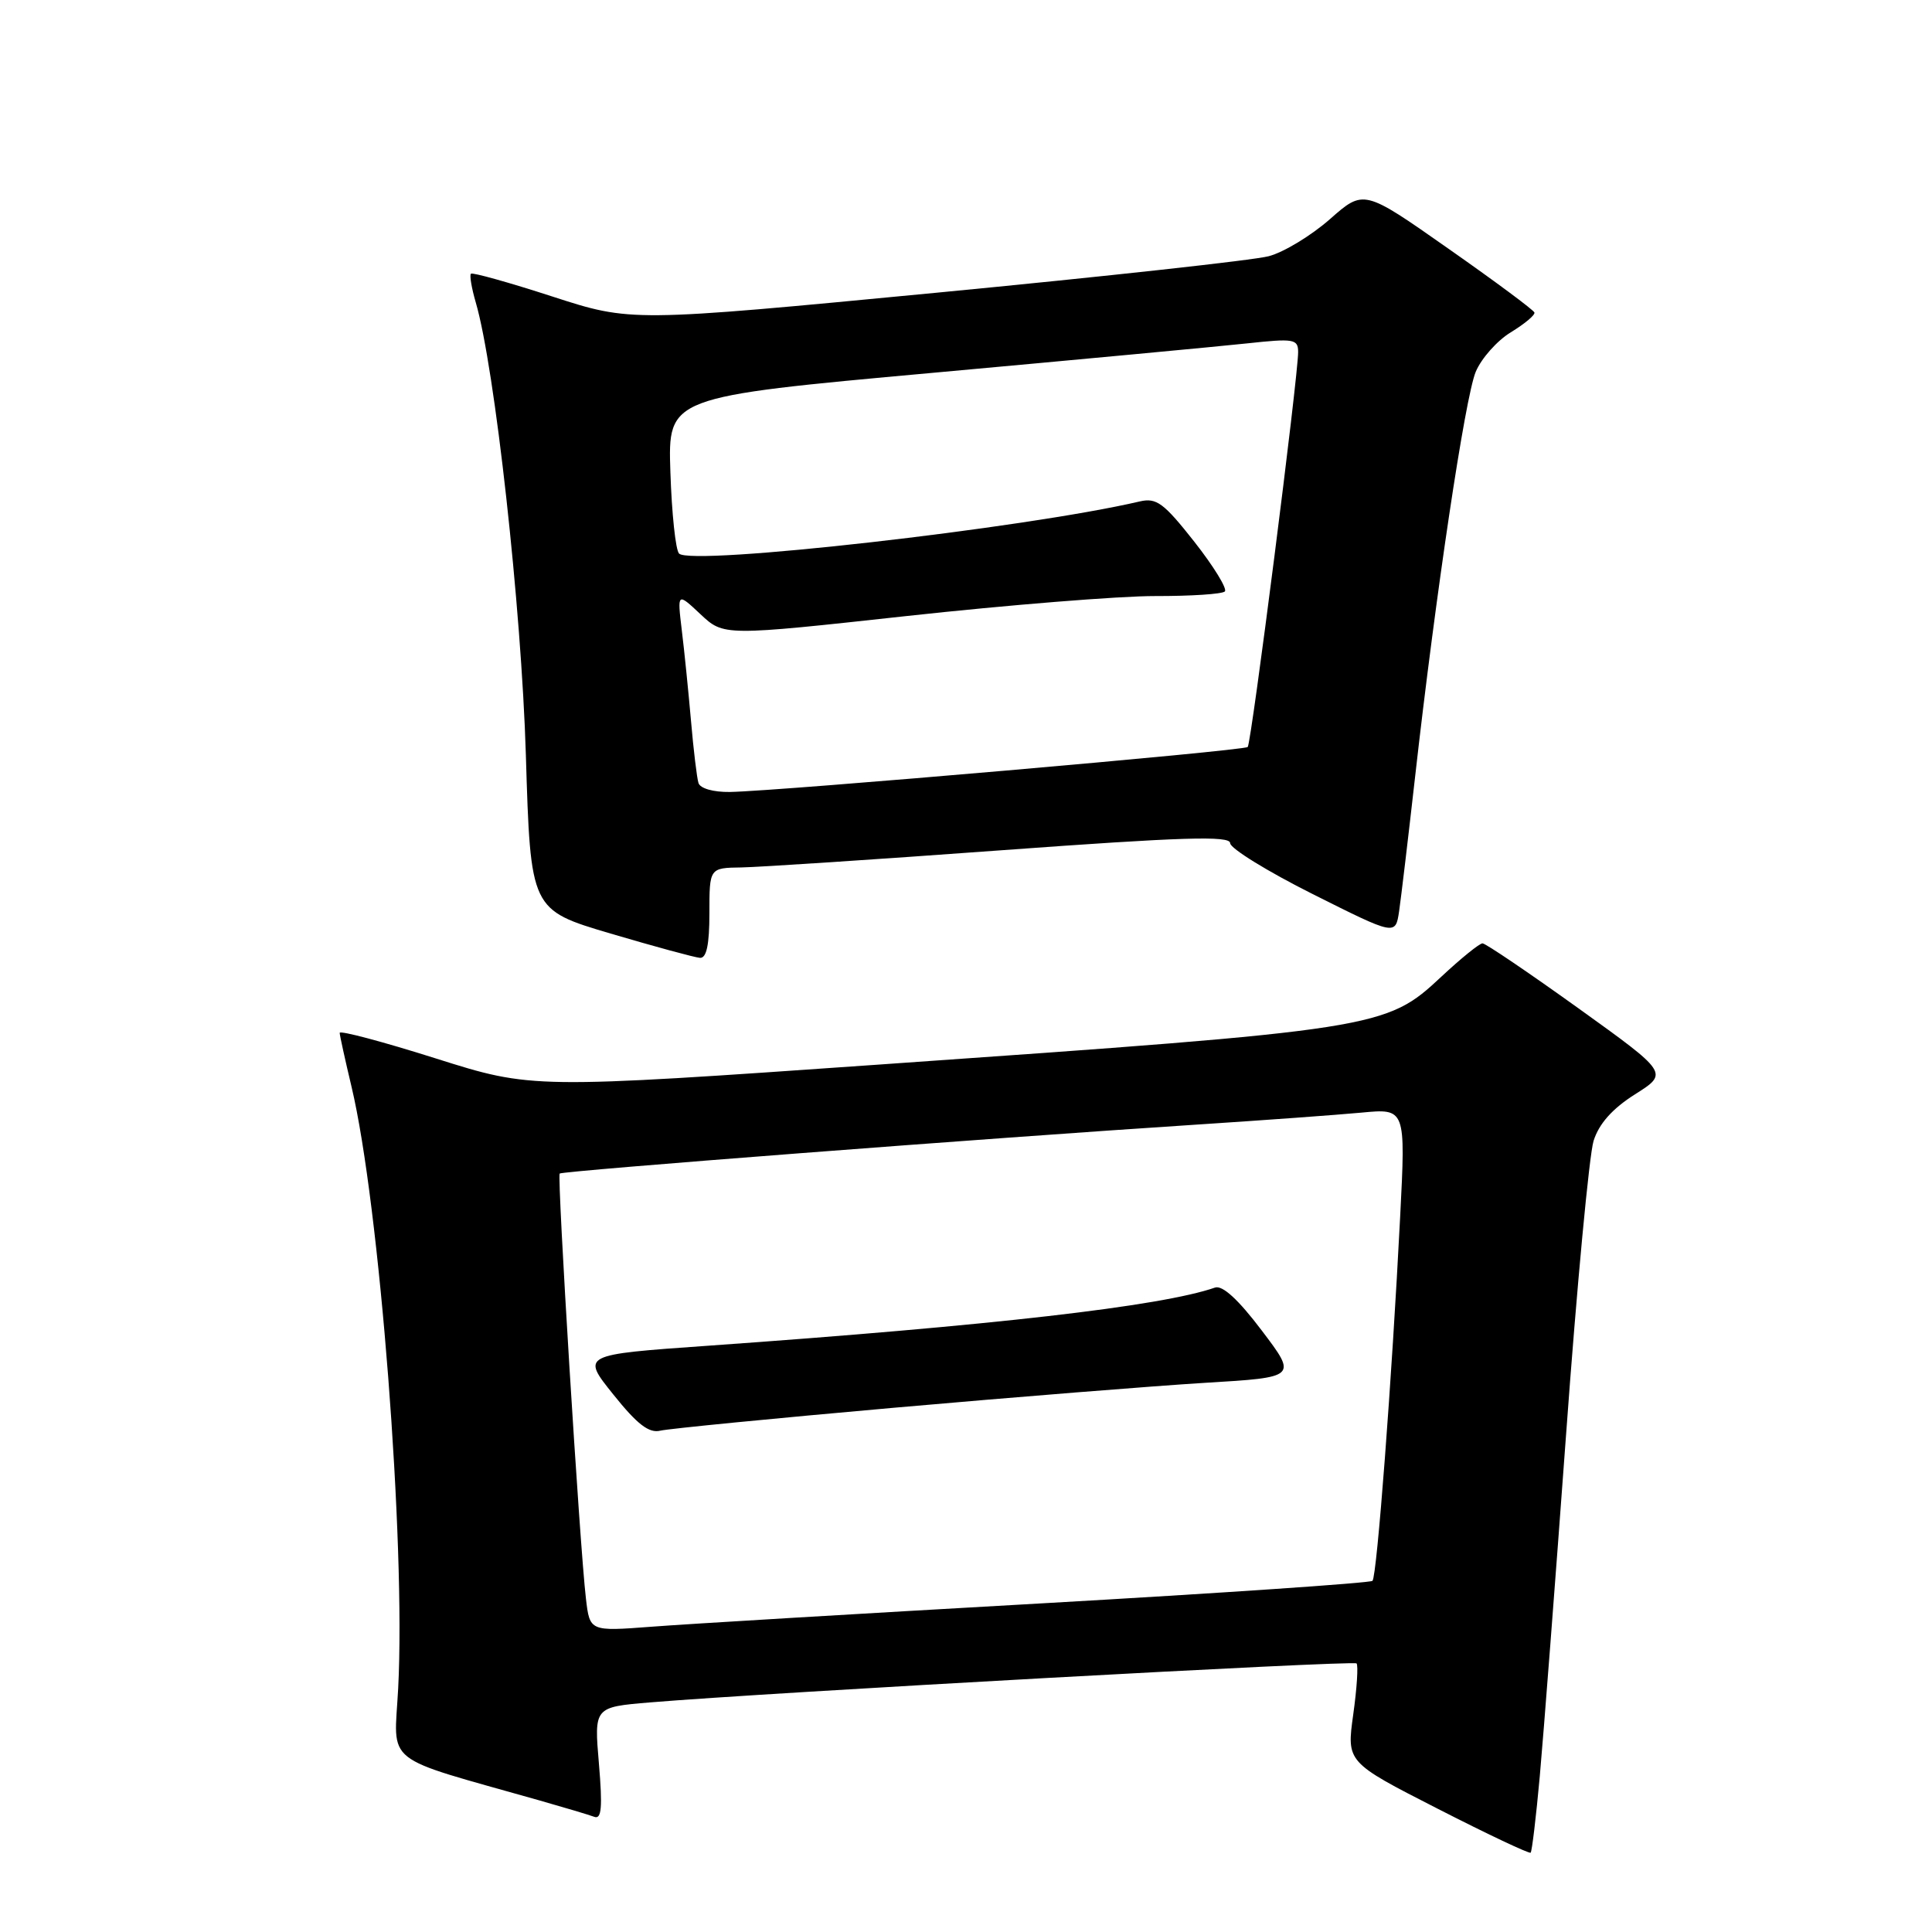 <?xml version="1.0" encoding="UTF-8" standalone="no"?>
<!DOCTYPE svg PUBLIC "-//W3C//DTD SVG 1.1//EN" "http://www.w3.org/Graphics/SVG/1.1/DTD/svg11.dtd" >
<svg xmlns="http://www.w3.org/2000/svg" xmlns:xlink="http://www.w3.org/1999/xlink" version="1.1" viewBox="0 0 256 256">
 <g >
 <path fill="currentColor"
d=" M 204.03 235.35 C 204.52 229.93 206.09 209.53 207.52 190.00 C 208.94 170.47 210.58 153.00 211.16 151.16 C 211.88 148.89 213.64 146.91 216.65 145.00 C 221.10 142.19 221.10 142.19 209.13 133.59 C 202.55 128.87 196.84 125.00 196.44 125.00 C 196.04 125.00 193.58 126.99 190.97 129.43 C 183.64 136.29 182.75 136.43 116.50 141.06 C 70.50 144.28 70.50 144.28 57.75 140.25 C 50.74 138.03 45.01 136.51 45.01 136.86 C 45.02 137.21 45.73 140.43 46.58 144.00 C 50.29 159.58 53.77 204.43 52.76 223.73 C 52.22 234.05 50.36 232.57 71.50 238.57 C 74.80 239.51 78.06 240.48 78.75 240.74 C 79.71 241.10 79.85 239.49 79.36 233.70 C 78.72 226.20 78.72 226.20 86.11 225.58 C 101.75 224.27 179.32 219.99 179.75 220.41 C 179.99 220.66 179.80 223.70 179.31 227.18 C 178.43 233.50 178.43 233.50 190.47 239.65 C 197.08 243.03 202.64 245.66 202.82 245.49 C 202.99 245.33 203.54 240.77 204.03 235.35 Z  M 94.00 121.00 C 94.00 115.00 94.00 115.00 98.25 114.94 C 100.59 114.90 116.11 113.88 132.75 112.66 C 156.67 110.91 163.00 110.71 163.00 111.72 C 163.00 112.41 167.93 115.46 173.96 118.48 C 184.91 123.97 184.91 123.97 185.39 120.74 C 185.65 118.96 186.60 110.97 187.50 103.00 C 190.25 78.59 194.13 52.67 195.54 49.27 C 196.28 47.50 198.37 45.14 200.19 44.03 C 202.01 42.92 203.42 41.75 203.32 41.41 C 203.22 41.08 198.09 37.27 191.92 32.95 C 180.71 25.08 180.71 25.08 176.22 29.04 C 173.74 31.22 170.10 33.43 168.11 33.95 C 166.12 34.48 146.30 36.65 124.06 38.79 C 83.62 42.67 83.62 42.67 73.19 39.29 C 67.46 37.43 62.60 36.07 62.40 36.27 C 62.20 36.47 62.49 38.18 63.04 40.07 C 65.56 48.66 69.09 80.49 69.68 100.03 C 70.30 120.56 70.30 120.56 80.90 123.70 C 86.73 125.42 92.06 126.87 92.75 126.92 C 93.62 126.98 94.00 125.18 94.00 121.00 Z  M 77.64 211.83 C 76.81 204.78 73.80 155.87 74.16 155.50 C 74.52 155.15 130.92 150.81 158.50 149.02 C 167.30 148.45 177.15 147.73 180.38 147.43 C 186.26 146.87 186.26 146.87 185.53 161.19 C 184.43 182.78 182.45 208.89 181.86 209.47 C 181.58 209.75 161.81 211.10 137.92 212.46 C 114.04 213.81 90.82 215.20 86.32 215.55 C 78.15 216.17 78.15 216.17 77.64 211.83 Z  M 118.50 186.53 C 134.45 185.12 152.99 183.64 159.69 183.23 C 171.89 182.50 171.89 182.50 167.19 176.30 C 164.10 172.21 161.99 170.27 161.00 170.61 C 153.84 173.09 131.52 175.65 93.77 178.32 C 77.03 179.50 77.03 179.50 81.27 184.78 C 84.44 188.74 86.00 189.94 87.50 189.57 C 88.60 189.31 102.55 187.94 118.50 186.53 Z  M 92.55 103.75 C 92.34 103.06 91.89 99.35 91.56 95.50 C 91.22 91.65 90.68 86.25 90.34 83.50 C 89.74 78.50 89.74 78.50 92.82 81.39 C 95.90 84.28 95.90 84.28 120.20 81.62 C 133.57 80.16 148.36 78.97 153.08 78.98 C 157.80 78.99 161.95 78.72 162.30 78.37 C 162.64 78.02 160.83 75.06 158.26 71.79 C 154.21 66.65 153.24 65.93 151.04 66.44 C 135.74 70.01 91.58 75.01 89.98 73.35 C 89.52 72.88 89.01 68.02 88.83 62.55 C 88.50 52.59 88.50 52.59 123.50 49.41 C 142.75 47.66 161.54 45.90 165.25 45.50 C 171.43 44.83 172.00 44.92 172.01 46.63 C 172.03 49.79 165.81 98.47 165.33 98.98 C 164.85 99.48 103.32 104.82 96.72 104.94 C 94.52 104.97 92.78 104.48 92.55 103.75 Z "/>
</g>
</svg>